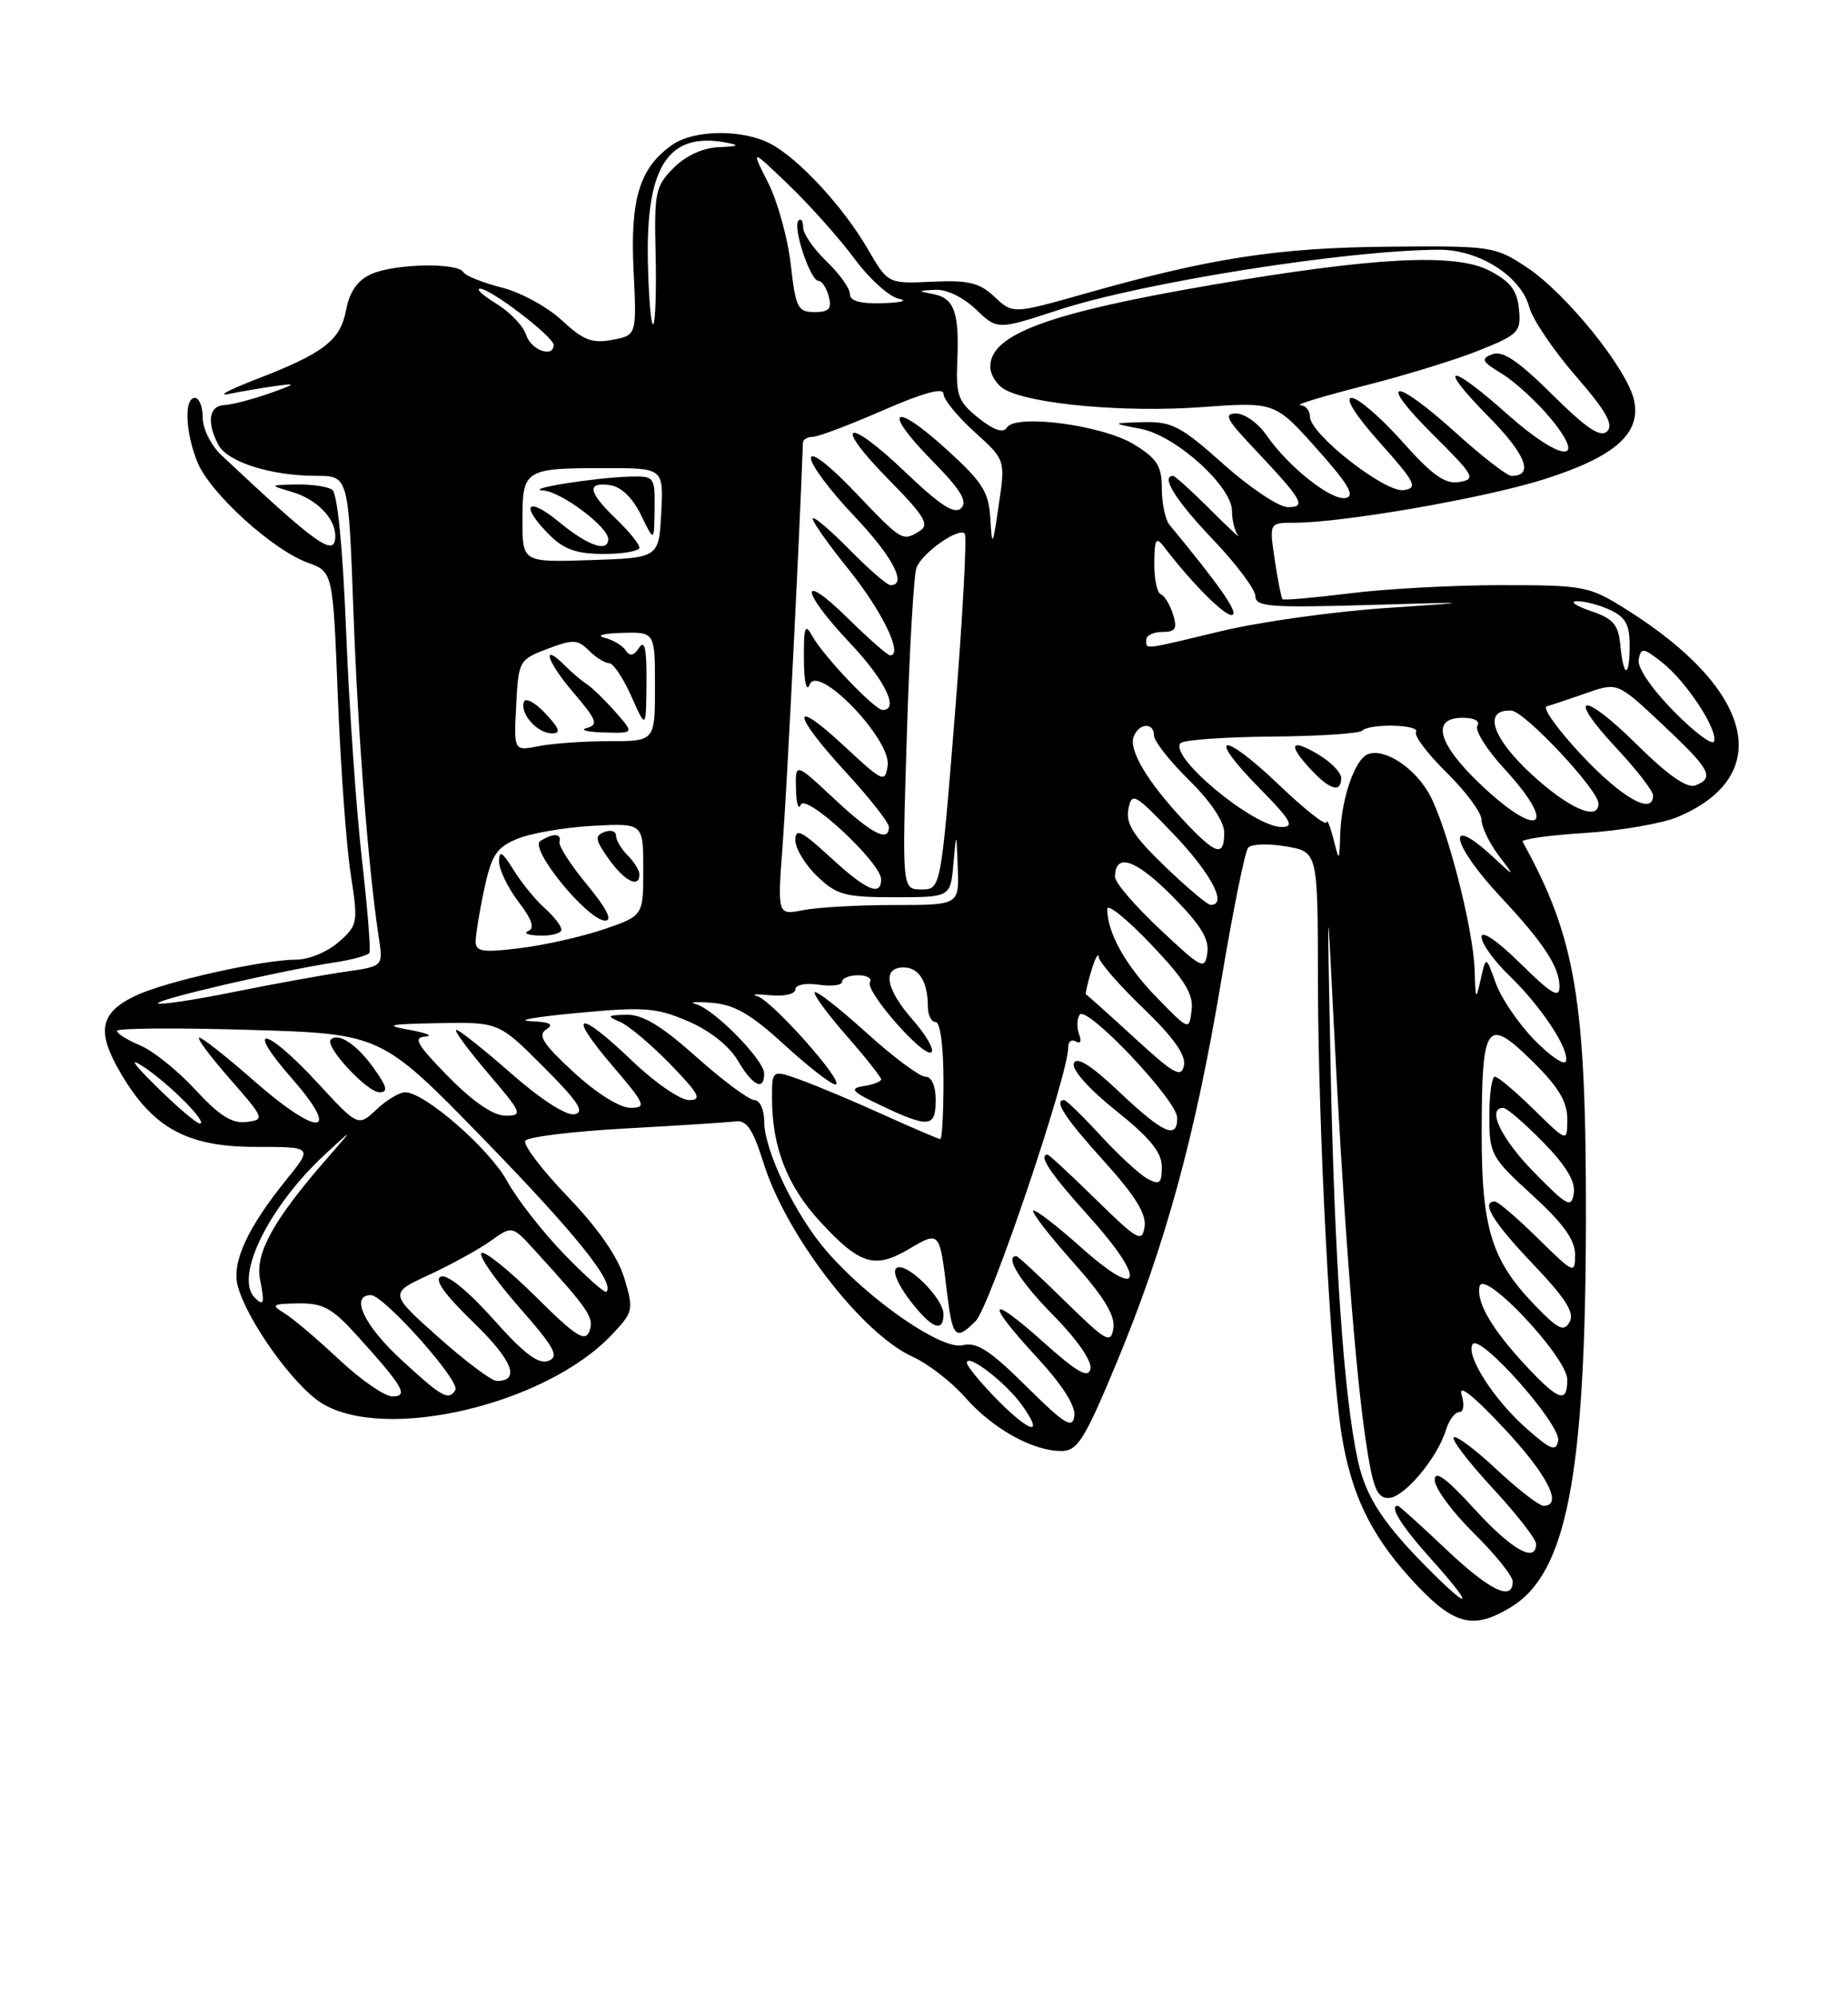 <?xml version="1.0" encoding="UTF-8" standalone="no"?>
<!DOCTYPE svg PUBLIC "-//W3C//DTD SVG 1.1//EN" "http://www.w3.org/Graphics/SVG/1.1/DTD/svg11.dtd" >
<svg xmlns="http://www.w3.org/2000/svg" xmlns:xlink="http://www.w3.org/1999/xlink" version="1.1" viewBox="0 0 237 256">
 <g >
 <path fill="currentColor"
d=" M 193.81 205.97 C 200.91 201.64 203.33 189.15 203.39 156.50 C 203.43 128.19 202.10 120.22 195.27 107.89 C 195.08 107.56 198.66 107.05 203.21 106.77 C 207.77 106.48 213.12 105.56 215.11 104.73 C 227.69 99.46 224.96 88.38 208.55 78.10 C 203.80 75.12 203.19 75.00 192.53 75.00 C 186.43 75.00 177.69 75.47 173.10 76.05 C 168.51 76.62 164.63 76.96 164.47 76.80 C 164.32 76.63 163.87 74.36 163.48 71.75 C 162.77 67.00 162.77 67.00 166.01 67.00 C 172.23 67.00 190.36 63.85 197.96 61.45 C 207.08 58.57 210.50 55.57 209.56 51.29 C 208.69 47.30 200.83 37.58 195.80 34.26 C 191.73 31.57 191.29 31.50 178.06 31.62 C 163.81 31.75 155.26 33.07 139.20 37.62 C 129.90 40.25 129.90 40.25 127.55 38.05 C 125.61 36.23 124.22 35.89 119.54 36.11 C 113.88 36.37 113.88 36.37 111.30 31.94 C 108.15 26.51 102.43 20.32 98.80 18.42 C 95.23 16.54 89.00 16.61 86.22 18.56 C 82.04 21.49 80.81 25.46 81.25 34.59 C 81.66 42.97 81.66 42.97 78.52 43.56 C 75.93 44.05 74.79 43.60 72.06 41.06 C 70.24 39.36 66.78 37.47 64.36 36.86 C 61.94 36.25 59.72 35.36 59.42 34.88 C 58.64 33.61 50.54 33.80 47.56 35.15 C 45.84 35.94 44.83 37.40 44.39 39.71 C 43.66 43.64 41.53 45.28 32.71 48.67 C 29.30 49.99 27.79 50.81 29.37 50.49 C 30.94 50.17 33.64 49.71 35.37 49.47 C 38.11 49.09 38.00 49.21 34.50 50.44 C 32.30 51.21 29.71 51.88 28.75 51.92 C 26.79 52.01 26.48 54.16 28.01 57.02 C 29.19 59.23 34.77 60.99 40.59 60.99 C 44.69 61.00 44.69 61.00 45.32 78.25 C 45.91 94.30 47.25 111.50 48.58 120.18 C 49.15 123.85 49.15 123.85 44.33 124.54 C 41.67 124.92 35.27 126.08 30.09 127.12 C 24.92 128.17 20.50 128.83 20.27 128.61 C 19.82 128.16 35.93 124.42 42.77 123.38 C 45.12 123.03 47.19 122.46 47.38 122.12 C 47.56 121.78 47.12 116.33 46.40 110.00 C 45.68 103.67 44.78 90.62 44.39 81.00 C 43.96 70.15 43.28 63.22 42.60 62.77 C 41.99 62.36 39.92 62.06 38.00 62.10 C 34.50 62.17 34.50 62.17 37.50 63.07 C 40.62 64.00 43.00 66.43 43.00 68.69 C 43.00 71.54 40.73 69.93 28.35 58.30 C 27.06 57.08 26.00 54.95 26.00 53.55 C 26.00 52.15 25.55 51.00 25.00 51.00 C 23.57 51.00 23.77 55.50 25.36 59.33 C 27.01 63.26 34.99 70.51 39.47 72.12 C 42.70 73.29 42.70 73.29 43.33 89.40 C 43.68 98.25 44.42 108.42 44.97 112.00 C 45.95 118.30 45.90 118.57 43.43 120.75 C 42.03 121.99 39.59 123.00 38.01 123.00 C 33.73 123.00 21.23 125.80 17.41 127.61 C 12.80 129.80 12.33 132.18 15.46 137.52 C 19.60 144.59 24.00 147.00 32.80 147.00 C 40.13 147.00 40.13 147.00 36.69 151.25 C 31.77 157.33 29.72 161.76 30.47 164.74 C 31.57 169.10 37.64 177.62 41.26 179.85 C 49.38 184.87 69.95 180.04 78.42 171.12 C 81.23 168.16 81.29 167.90 80.07 163.84 C 79.24 161.09 76.73 157.46 72.81 153.38 C 69.50 149.94 67.06 146.72 67.36 146.22 C 67.67 145.72 73.45 145.01 80.21 144.64 C 86.97 144.27 93.33 143.86 94.34 143.73 C 95.77 143.55 96.57 144.76 97.93 149.09 C 100.84 158.37 110.58 171.00 117.07 173.91 C 119.03 174.80 122.07 177.15 123.82 179.15 C 127.33 183.14 132.51 186.01 136.15 185.98 C 138.19 185.96 139.11 184.50 143.19 174.69 C 149.40 159.79 153.28 145.64 156.60 125.81 C 158.10 116.84 159.66 109.12 160.07 108.65 C 160.47 108.18 162.65 108.10 164.90 108.48 C 169.00 109.18 169.00 109.18 169.02 125.34 C 169.04 144.49 170.62 174.83 172.05 183.83 C 173.26 191.39 175.73 196.59 180.76 202.16 C 186.31 208.30 188.80 209.03 193.81 205.97 Z  M 183.82 201.72 C 177.46 195.43 175.15 191.95 174.11 187.06 C 172.34 178.81 171.15 161.67 170.65 137.00 C 170.19 113.98 170.19 113.86 171.04 131.00 C 172.24 155.17 173.80 175.56 175.13 184.48 C 176.05 190.69 176.56 192.00 178.07 192.00 C 180.04 192.00 184.34 186.90 185.45 183.25 C 185.83 182.01 186.58 181.00 187.13 181.00 C 187.71 181.00 187.84 180.05 187.44 178.75 C 187.00 177.33 188.98 178.89 192.82 183.00 C 198.45 189.00 200.50 193.00 197.96 193.00 C 197.38 193.00 194.68 190.91 191.94 188.35 C 189.21 185.79 186.73 183.94 186.43 184.23 C 186.14 184.53 188.39 187.47 191.45 190.77 C 194.50 194.07 197.00 197.27 197.00 197.88 C 197.00 200.42 193.90 198.67 189.10 193.42 C 185.44 189.42 184.00 188.37 184.00 189.71 C 184.00 190.73 186.25 193.79 189.00 196.50 C 191.75 199.21 194.00 202.00 194.00 202.71 C 194.00 205.31 191.04 203.87 185.37 198.50 C 182.17 195.47 179.43 193.00 179.27 193.00 C 178.10 193.00 179.71 195.57 183.59 199.89 C 188.75 205.63 188.89 206.73 183.82 201.72 Z  M 195.83 183.15 C 191.60 179.44 187.92 173.71 188.86 172.29 C 189.80 170.87 200.22 182.62 199.83 184.66 C 199.55 186.09 198.89 185.84 195.83 183.15 Z  M 127.70 179.21 C 125.67 177.12 124.00 175.09 124.00 174.68 C 124.00 173.36 129.01 177.21 131.09 180.13 C 134.00 184.21 132.07 183.68 127.70 179.21 Z  M 131.61 177.68 C 126.95 173.06 125.25 171.97 123.46 172.42 C 120.82 173.08 111.58 166.73 106.12 160.49 C 102.05 155.84 98.02 147.53 98.01 143.75 C 98.00 142.22 97.44 141.00 96.75 141.00 C 96.06 140.99 92.73 138.52 89.34 135.50 C 84.83 131.47 82.42 130.02 80.34 130.06 C 77.87 130.12 77.76 130.24 79.50 130.97 C 80.60 131.43 83.51 133.88 85.96 136.40 C 89.70 140.26 90.08 141.00 88.36 141.00 C 87.24 141.00 83.97 138.75 81.10 136.00 C 74.15 129.34 72.59 129.63 78.46 136.50 C 82.79 141.57 82.97 142.00 80.83 141.99 C 79.46 141.98 76.45 140.09 73.56 137.42 C 69.62 133.79 68.91 132.67 70.06 131.94 C 71.10 131.28 70.54 130.99 68.00 130.88 C 66.08 130.79 68.81 130.32 74.09 129.83 C 82.61 129.03 84.18 129.15 88.23 130.89 C 91.00 132.07 93.51 134.05 94.61 135.92 C 96.54 139.19 98.00 139.91 98.00 137.60 C 98.00 135.85 91.53 129.28 89.21 128.69 C 88.27 128.44 89.19 128.37 91.26 128.53 C 94.17 128.75 96.27 129.96 100.59 133.91 C 103.65 136.71 106.60 139.00 107.14 139.00 C 108.58 139.00 98.98 128.17 97.10 127.68 C 96.22 127.44 96.96 127.39 98.75 127.56 C 100.55 127.74 102.00 127.41 102.00 126.82 C 102.00 126.23 103.29 125.96 105.00 126.21 C 106.65 126.46 108.00 126.28 108.00 125.83 C 108.00 125.37 108.93 125.00 110.06 125.00 C 111.19 125.00 111.87 125.40 111.57 125.88 C 110.88 127.00 118.56 135.73 119.46 134.86 C 119.83 134.50 118.75 132.64 117.06 130.72 C 113.57 126.75 113.10 124.00 115.89 124.00 C 117.87 124.00 119.00 125.84 119.00 129.08 C 119.00 130.14 119.45 131.00 120.00 131.00 C 120.58 131.00 121.00 134.17 121.00 138.50 C 121.00 142.62 120.82 146.00 120.59 146.00 C 120.37 146.00 117.11 144.60 113.34 142.90 C 109.58 141.19 104.81 139.19 102.75 138.44 C 99.00 137.09 99.00 137.09 99.01 140.79 C 99.01 147.02 100.96 152.00 105.17 156.57 C 110.26 162.10 112.17 162.69 116.57 160.09 C 120.50 157.77 120.50 157.78 121.42 165.42 C 122.15 171.51 122.53 171.91 125.12 169.33 C 126.96 167.48 137.00 137.82 137.00 134.22 C 137.00 133.48 137.44 133.16 137.99 133.49 C 138.55 133.84 138.73 133.45 138.40 132.60 C 138.08 131.77 138.11 130.63 138.46 130.07 C 139.29 128.72 150.92 140.98 150.97 143.25 C 151.02 146.11 149.19 145.29 143.56 139.97 C 139.94 136.54 138.07 135.36 137.72 136.28 C 137.42 137.08 139.59 139.53 143.10 142.34 C 147.48 145.84 149.00 147.70 149.00 149.56 C 149.00 151.67 148.71 151.92 147.19 151.10 C 146.19 150.57 143.48 148.08 141.17 145.57 C 138.85 143.05 136.74 141.00 136.48 141.00 C 135.08 141.00 136.56 143.28 141.57 148.82 C 145.58 153.24 147.04 155.61 146.79 157.24 C 146.46 159.30 145.91 158.99 140.56 153.75 C 137.34 150.59 134.54 148.00 134.35 148.00 C 133.08 148.00 134.73 150.46 139.58 155.82 C 147.10 164.14 146.52 166.91 138.70 159.93 C 135.52 157.09 132.72 154.94 132.50 155.17 C 132.28 155.39 134.58 158.37 137.62 161.78 C 141.57 166.21 143.04 168.62 142.79 170.24 C 142.46 172.30 141.90 171.98 136.56 166.75 C 133.34 163.59 130.54 161.00 130.35 161.00 C 128.79 161.00 130.85 164.30 135.10 168.60 C 138.08 171.62 140.05 174.45 139.85 175.43 C 139.58 176.73 138.20 175.95 133.75 171.97 C 126.66 165.64 126.28 166.73 133.04 174.04 C 136.25 177.52 137.97 180.22 137.78 181.50 C 137.54 183.18 136.55 182.57 131.61 177.68 Z  M 121.00 168.45 C 121.00 166.41 116.26 161.72 114.99 162.51 C 114.41 162.87 115.09 164.56 116.61 166.56 C 119.43 170.26 121.00 170.93 121.00 168.45 Z  M 120.00 141.00 C 120.00 139.17 119.48 138.00 118.67 138.00 C 117.94 138.00 114.54 135.47 111.13 132.38 C 107.71 129.28 104.72 126.95 104.49 127.18 C 104.25 127.41 106.07 129.90 108.53 132.71 C 110.99 135.52 113.00 138.06 113.00 138.34 C 113.00 138.63 111.99 139.02 110.75 139.21 C 108.86 139.51 109.22 139.91 113.00 141.70 C 119.14 144.61 120.00 144.52 120.00 141.00 Z  M 43.46 174.23 C 40.69 171.63 37.54 168.96 36.46 168.31 C 34.71 167.25 34.91 167.11 38.25 167.06 C 41.42 167.01 42.59 167.65 45.75 171.14 C 51.73 177.74 52.46 179.00 50.31 178.98 C 49.31 178.97 46.23 176.83 43.46 174.23 Z  M 51.50 174.32 C 46.70 169.91 44.85 166.00 47.56 166.00 C 49.22 166.00 59.09 177.05 58.40 178.16 C 57.53 179.57 56.70 179.10 51.50 174.32 Z  M 195.88 175.25 C 191.39 170.47 189.30 166.93 189.75 164.88 C 190.25 162.55 201.00 173.98 201.00 176.84 C 201.00 179.88 199.92 179.55 195.88 175.25 Z  M 56.21 171.38 C 49.91 165.76 49.91 165.76 55.05 163.39 C 57.87 162.08 61.42 160.13 62.93 159.05 C 65.69 157.08 65.69 157.08 68.61 160.29 C 75.57 167.92 76.24 168.92 75.59 170.63 C 75.04 172.06 73.83 171.29 68.66 166.15 C 65.21 162.74 62.09 160.24 61.73 160.61 C 61.36 160.97 63.54 164.08 66.55 167.52 C 71.15 172.75 71.76 173.88 70.32 174.43 C 69.06 174.91 67.19 173.50 63.27 169.09 C 60.09 165.52 57.37 163.30 56.56 163.62 C 55.63 163.97 56.96 165.86 60.71 169.49 C 65.74 174.36 66.79 177.01 63.69 177.00 C 63.04 176.99 59.67 174.47 56.21 171.38 Z  M 196.80 167.25 C 191.26 161.51 190.00 157.39 190.02 145.13 C 190.04 131.12 190.64 130.25 196.46 135.96 C 199.85 139.29 201.00 141.18 201.00 143.42 C 201.00 146.42 201.00 146.42 196.71 142.21 C 194.35 139.89 192.10 138.00 191.71 138.00 C 191.32 138.00 191.00 140.28 191.00 143.07 C 191.00 147.95 191.22 148.35 196.50 153.17 C 200.48 156.81 202.00 158.92 202.00 160.81 C 202.00 163.34 201.84 163.26 197.22 158.71 C 194.58 156.12 192.11 154.00 191.72 154.00 C 189.86 154.00 191.47 156.64 196.59 162.01 C 200.79 166.42 201.96 168.25 201.30 169.44 C 200.56 170.75 199.83 170.40 196.80 167.25 Z  M 32.67 166.33 C 30.03 163.70 34.44 154.68 41.64 148.00 C 45.42 144.50 45.42 144.50 41.75 148.70 C 35.04 156.41 32.69 160.68 33.35 163.99 C 33.96 167.07 33.84 167.50 32.67 166.33 Z  M 72.33 160.73 C 69.55 157.85 66.26 153.64 65.02 151.36 C 62.76 147.23 54.45 140.00 51.96 140.00 C 51.23 140.00 49.57 140.99 48.28 142.21 C 45.92 144.42 45.92 144.42 40.65 138.71 C 34.03 131.54 31.21 131.14 37.45 138.25 C 43.88 145.59 40.85 145.79 32.63 138.58 C 29.14 135.51 25.96 133.00 25.56 133.00 C 25.17 133.00 26.92 135.36 29.45 138.25 C 33.93 143.36 33.99 143.51 31.60 143.81 C 29.77 144.04 28.12 143.00 25.05 139.67 C 22.79 137.22 19.61 134.67 17.97 133.99 C 16.34 133.31 15.00 132.47 15.00 132.13 C 15.00 131.78 22.62 131.72 31.94 132.00 C 48.89 132.50 48.89 132.50 62.03 146.00 C 73.78 158.07 78.90 164.44 77.77 165.57 C 77.55 165.78 75.11 163.60 72.33 160.73 Z  M 47.94 136.92 C 45.78 133.88 43.38 132.29 42.42 133.25 C 41.59 134.08 47.07 140.00 48.66 140.00 C 49.81 140.00 49.65 139.32 47.94 136.92 Z  M 196.75 150.27 C 192.51 145.95 190.62 142.00 192.79 142.00 C 193.23 142.00 195.52 143.97 197.88 146.38 C 200.82 149.37 202.07 151.44 201.84 152.93 C 201.53 154.89 201.03 154.63 196.75 150.27 Z  M 20.19 139.39 C 16.99 136.25 16.45 135.42 18.50 136.79 C 21.85 139.04 26.75 144.00 25.62 144.00 C 25.21 144.00 22.77 141.93 20.19 139.39 Z  M 57.50 138.00 C 53.47 133.90 52.93 132.97 54.54 132.86 C 55.62 132.78 54.70 132.39 52.50 132.00 C 49.17 131.40 49.80 131.26 56.23 131.14 C 63.96 131.00 63.96 131.00 69.70 136.74 C 74.17 141.21 75.05 142.56 73.67 142.82 C 72.63 143.03 69.31 140.89 65.55 137.58 C 62.05 134.51 58.89 132.00 58.52 132.00 C 58.15 132.00 59.96 134.47 62.54 137.50 C 66.97 142.68 67.10 143.00 64.83 143.00 C 63.27 143.00 60.70 141.25 57.50 138.00 Z  M 145.48 133.01 C 142.19 130.00 139.40 127.50 139.28 127.46 C 139.16 127.43 139.46 126.07 139.95 124.45 C 140.43 122.83 140.87 122.02 140.91 122.67 C 140.96 123.31 143.52 126.26 146.61 129.22 C 150.47 132.93 152.10 135.22 151.84 136.56 C 151.51 138.21 150.57 137.69 145.48 133.01 Z  M 196.77 133.28 C 194.73 131.19 192.50 127.91 191.82 125.99 C 190.57 122.50 190.57 122.50 189.90 125.50 C 189.28 128.28 189.23 128.21 189.12 124.41 C 188.96 118.97 185.46 105.46 183.20 101.60 C 181.24 98.25 177.49 95.87 175.43 96.67 C 173.77 97.30 172.03 102.31 171.88 106.90 C 171.76 110.50 171.76 110.50 171.00 107.50 C 170.58 105.85 170.18 104.91 170.12 105.40 C 170.05 105.90 167.28 103.71 163.95 100.53 C 156.65 93.57 154.59 93.99 161.52 101.02 C 165.57 105.13 166.07 106.00 164.36 106.00 C 160.74 106.00 149.78 96.89 151.42 95.24 C 151.83 94.83 157.09 94.46 163.09 94.41 C 169.10 94.36 174.32 94.02 174.68 93.66 C 175.65 92.69 182.21 92.86 181.60 93.83 C 181.32 94.29 183.09 96.64 185.54 99.04 C 187.99 101.45 190.00 104.16 190.00 105.07 C 190.00 105.98 190.98 108.03 192.18 109.62 C 194.36 112.50 194.36 112.50 191.38 109.75 C 185.27 104.13 186.14 108.22 192.49 115.00 C 197.93 120.80 200.00 123.96 200.00 126.43 C 200.00 128.03 199.01 127.45 195.00 123.50 C 192.03 120.58 190.00 119.19 190.00 120.09 C 190.00 120.93 191.60 123.16 193.57 125.05 C 197.69 129.04 201.32 134.54 200.82 136.04 C 200.63 136.61 198.81 135.36 196.77 133.28 Z  M 172.00 99.72 C 172.00 99.01 170.65 97.63 169.00 96.66 C 165.47 94.57 165.12 95.43 168.17 98.69 C 170.60 101.27 172.00 101.65 172.00 99.72 Z  M 148.31 127.81 C 144.34 123.73 142.00 119.54 142.00 116.51 C 142.00 115.76 144.51 117.78 147.57 120.99 C 151.93 125.56 153.08 127.41 152.82 129.47 C 152.50 132.11 152.50 132.11 148.31 127.81 Z  M 148.75 119.10 C 145.59 116.14 143.00 113.13 143.00 112.41 C 143.00 109.27 145.56 110.09 150.20 114.72 C 153.91 118.44 155.09 120.31 154.84 122.10 C 154.52 124.37 154.19 124.21 148.75 119.10 Z  M 61.00 120.66 C 61.00 119.80 61.50 116.78 62.10 113.96 C 63.04 109.58 63.68 108.62 66.35 107.51 C 68.08 106.79 72.42 106.05 76.00 105.85 C 82.50 105.50 82.50 105.50 82.50 111.43 C 82.50 117.37 82.50 117.37 77.50 119.09 C 74.75 120.03 69.91 121.13 66.75 121.52 C 61.90 122.12 61.00 121.99 61.00 120.66 Z  M 72.00 119.15 C 72.00 118.69 71.04 117.45 69.86 116.40 C 68.68 115.36 66.88 113.15 65.86 111.50 C 64.42 109.17 64.01 108.92 64.00 110.41 C 64.00 111.45 65.12 113.78 66.49 115.58 C 68.24 117.87 68.61 118.99 67.74 119.34 C 67.06 119.62 67.74 119.88 69.25 119.92 C 70.76 119.96 72.00 119.62 72.00 119.15 Z  M 75.30 113.41 C 73.21 110.89 71.61 108.42 71.75 107.91 C 72.05 106.81 70.93 106.75 69.29 107.80 C 67.81 108.74 75.38 118.00 77.63 118.00 C 78.59 118.00 77.77 116.40 75.30 113.41 Z  M 82.00 112.07 C 82.00 111.56 81.33 110.47 80.50 109.64 C 79.67 108.82 79.00 107.67 79.00 107.10 C 79.00 106.53 78.33 106.32 77.51 106.64 C 76.24 107.12 76.33 107.66 78.07 110.10 C 80.10 112.95 82.00 113.90 82.00 112.07 Z  M 100.39 108.03 C 100.91 101.17 102.58 67.96 102.97 56.75 C 102.99 56.34 103.56 55.99 104.25 55.99 C 104.94 55.98 108.99 54.45 113.25 52.59 C 118.45 50.32 121.00 49.63 121.00 50.49 C 121.00 51.19 122.79 53.38 124.97 55.35 C 128.94 58.94 128.94 58.94 128.09 64.72 C 127.30 70.09 127.23 70.22 127.01 66.50 C 126.82 63.06 126.03 61.81 121.38 57.59 C 114.50 51.33 113.04 52.44 119.52 59.02 C 123.18 62.74 124.13 64.27 123.27 65.13 C 122.42 65.98 120.61 64.81 116.06 60.47 C 108.42 53.19 106.71 54.12 114.06 61.56 C 118.50 66.06 119.23 67.25 118.00 68.02 C 115.74 69.45 115.72 69.44 109.65 63.07 C 106.32 59.58 104.00 57.80 104.00 58.73 C 104.00 59.61 106.48 62.91 109.50 66.09 C 114.42 71.25 116.41 75.00 114.21 75.00 C 113.77 75.00 111.44 72.98 109.02 70.52 C 106.60 68.06 104.45 66.21 104.24 66.43 C 104.03 66.64 106.09 69.59 108.83 72.98 C 113.16 78.36 115.88 84.00 114.15 84.00 C 113.83 84.00 111.42 81.88 108.78 79.29 C 102.43 73.03 102.62 75.66 109.00 82.41 C 113.49 87.15 115.37 91.00 113.20 91.00 C 112.17 91.00 105.58 84.08 104.16 81.50 C 103.24 79.83 103.07 80.33 103.10 84.50 C 103.12 87.46 103.43 88.78 103.84 87.73 C 104.91 85.02 114.31 94.79 113.84 98.12 C 113.52 100.38 113.24 100.26 108.25 95.61 C 101.35 89.19 101.51 91.40 108.50 99.00 C 111.53 102.29 114.00 105.44 114.00 105.99 C 114.00 108.03 111.80 106.89 106.96 102.36 C 102.00 97.73 102.00 97.73 102.08 101.11 C 102.12 102.98 102.40 103.89 102.69 103.15 C 103.32 101.59 113.00 110.58 113.00 112.71 C 113.00 114.96 111.09 114.12 106.48 109.87 C 102.80 106.48 102.00 106.09 102.00 107.69 C 102.00 108.75 103.26 110.84 104.80 112.31 C 107.31 114.72 108.36 115.00 114.75 115.00 C 121.89 115.00 121.89 115.00 122.27 110.75 C 122.65 106.50 122.65 106.50 122.83 111.25 C 123.00 116.00 123.00 116.00 114.62 116.00 C 110.02 116.00 104.77 116.30 102.97 116.66 C 99.69 117.31 99.69 117.31 100.39 108.03 Z  M 149.38 111.03 C 145.38 107.18 144.36 105.58 144.71 103.72 C 145.14 101.47 145.50 101.67 150.59 107.00 C 155.37 112.02 157.46 116.04 155.25 115.98 C 154.84 115.97 152.20 113.74 149.38 111.03 Z  M 116.30 94.20 C 116.63 83.31 117.19 73.66 117.54 72.76 C 118.27 70.86 122.91 67.58 123.72 68.39 C 124.03 68.69 123.46 79.08 122.47 91.47 C 120.66 114.00 120.66 114.00 118.17 114.00 C 115.68 114.00 115.68 114.00 116.30 94.20 Z  M 151.88 105.25 C 147.18 100.25 144.73 96.15 145.39 94.42 C 146.07 92.65 148.00 92.55 148.00 94.29 C 148.00 95.00 150.03 97.57 152.50 100.00 C 155.24 102.69 157.00 105.31 157.00 106.71 C 157.00 109.89 155.96 109.59 151.88 105.25 Z  M 189.75 100.42 C 184.37 95.29 183.52 92.00 187.56 92.00 C 189.08 92.00 189.86 92.42 189.47 93.04 C 189.12 93.62 190.67 96.08 192.91 98.52 C 199.96 106.17 197.39 107.71 189.75 100.42 Z  M 196.39 99.22 C 191.30 94.51 190.16 90.90 193.82 91.08 C 195.55 91.17 205.00 101.25 205.00 103.01 C 205.00 105.31 201.15 103.61 196.39 99.22 Z  M 202.87 96.82 C 199.78 93.53 197.75 90.70 198.37 90.53 C 198.99 90.36 201.29 89.59 203.47 88.83 C 207.44 87.44 207.44 87.44 213.22 92.87 C 219.36 98.63 219.94 99.70 217.42 100.67 C 216.36 101.08 213.90 99.36 209.94 95.45 C 202.88 88.45 200.73 88.87 207.35 95.94 C 209.91 98.68 212.00 101.38 212.00 101.96 C 212.00 104.54 208.04 102.31 202.87 96.82 Z  M 66.20 90.42 C 66.49 84.69 66.57 84.55 70.20 83.17 C 73.49 81.92 74.09 81.95 75.52 83.38 C 76.41 84.27 77.58 85.00 78.11 85.00 C 78.65 85.00 79.93 86.91 80.97 89.25 C 82.86 93.50 82.86 93.50 82.91 87.50 C 82.95 83.23 82.69 81.93 81.98 83.00 C 81.29 84.06 80.78 84.17 80.25 83.37 C 79.84 82.74 78.60 82.01 77.50 81.73 C 76.40 81.46 77.41 81.18 79.75 81.12 C 84.00 81.00 84.00 81.00 84.00 88.00 C 84.00 95.00 84.00 95.00 78.12 95.00 C 74.89 95.00 70.82 95.29 69.07 95.64 C 65.89 96.27 65.89 96.27 66.20 90.42 Z  M 69.94 91.44 C 68.62 90.03 67.38 89.37 67.18 89.97 C 66.67 91.49 68.92 94.00 70.80 94.00 C 71.98 94.00 71.77 93.39 69.94 91.44 Z  M 78.92 91.25 C 77.59 89.74 75.96 88.16 75.30 87.73 C 74.64 87.30 73.38 86.24 72.50 85.36 C 69.33 82.18 70.10 84.75 73.52 88.75 C 76.53 92.27 76.78 92.91 75.26 93.31 C 74.29 93.56 75.27 93.82 77.42 93.88 C 81.35 94.00 81.35 94.00 78.92 91.25 Z  M 214.64 91.15 C 211.78 88.24 209.95 85.54 210.15 84.52 C 210.47 82.97 210.76 83.01 213.18 84.92 C 216.27 87.36 220.33 93.52 219.82 95.03 C 219.63 95.60 217.30 93.85 214.64 91.15 Z  M 207.81 82.75 C 207.55 80.04 206.92 79.30 204.00 78.31 C 202.07 77.65 201.27 77.09 202.20 77.06 C 203.14 77.03 205.05 77.52 206.45 78.16 C 208.44 79.07 209.00 80.05 209.00 82.66 C 209.00 86.93 208.22 86.99 207.81 82.75 Z  M 147.00 82.00 C 147.00 81.45 147.93 81.00 149.07 81.00 C 150.75 81.00 151.01 80.58 150.44 78.75 C 150.05 77.51 149.35 76.35 148.87 76.17 C 148.39 75.98 148.01 74.18 148.03 72.17 C 148.06 69.08 148.26 68.75 149.28 70.09 C 152.96 74.89 157.19 79.10 158.04 78.82 C 158.86 78.55 156.42 75.05 150.00 67.29 C 149.45 66.63 149.00 64.53 149.00 62.62 C 149.00 59.74 148.41 58.80 145.47 56.98 C 141.44 54.49 130.23 53.00 129.12 54.81 C 128.66 55.55 127.45 55.14 125.49 53.58 C 122.89 51.50 122.58 50.68 122.77 46.37 C 123.04 40.05 122.39 38.22 119.70 37.70 C 117.65 37.30 117.66 37.26 119.95 37.14 C 121.37 37.06 123.55 38.11 125.15 39.65 C 127.92 42.29 127.92 42.29 135.71 39.74 C 146.50 36.20 172.89 32.03 184.60 32.01 C 189.71 32.00 195.07 35.42 196.12 39.36 C 196.54 40.93 199.22 44.89 202.07 48.18 C 205.95 52.64 206.97 54.43 206.12 55.28 C 205.27 56.13 203.49 54.95 199.07 50.57 C 194.71 46.25 192.70 44.90 191.39 45.40 C 189.86 45.99 190.03 46.34 192.64 47.92 C 194.30 48.94 197.10 51.50 198.86 53.63 C 203.76 59.56 200.17 59.20 193.29 53.07 C 185.76 46.36 184.16 46.57 190.90 53.40 C 195.70 58.26 196.76 61.00 193.85 61.00 C 193.28 61.00 190.08 58.52 186.74 55.50 C 178.73 48.25 176.44 48.41 183.77 55.70 C 189.10 60.99 189.33 61.42 187.15 61.78 C 185.31 62.08 183.69 60.93 179.82 56.58 C 177.08 53.51 174.17 51.00 173.34 51.00 C 172.43 51.00 173.85 53.26 176.98 56.75 C 181.53 61.85 181.88 62.54 180.03 62.82 C 177.65 63.19 168.00 55.64 168.00 53.41 C 168.00 52.63 167.44 51.96 166.75 51.92 C 166.06 51.88 169.78 50.76 175.00 49.43 C 180.22 48.11 186.89 46.05 189.80 44.87 C 194.76 42.87 195.09 42.52 194.80 39.61 C 194.57 37.21 193.70 36.08 191.00 34.68 C 186.64 32.42 176.32 32.95 155.51 36.50 C 134.48 40.10 127.00 42.85 127.00 46.99 C 127.00 48.06 127.86 49.39 128.92 49.96 C 132.41 51.83 144.36 52.89 154.00 52.19 C 163.50 51.50 163.50 51.50 168.86 57.50 C 172.91 62.03 173.83 63.58 172.59 63.83 C 170.73 64.20 165.22 59.84 162.40 55.75 C 161.35 54.24 159.62 53.00 158.54 53.00 C 156.92 53.00 157.27 53.73 160.60 57.25 C 167.11 64.15 167.61 65.00 165.16 65.00 C 164.01 65.00 160.30 62.52 156.91 59.50 C 151.45 54.62 150.28 54.01 146.62 54.11 C 142.50 54.23 142.50 54.23 146.31 54.97 C 150.79 55.83 158.00 62.33 158.00 65.50 C 158.00 66.66 158.34 68.05 158.75 68.60 C 159.16 69.14 157.56 67.66 155.20 65.30 C 152.83 62.93 150.69 61.00 150.45 61.00 C 148.82 61.00 150.77 64.13 155.50 69.09 C 158.53 72.26 161.00 75.55 161.00 76.41 C 161.00 77.76 162.85 77.91 175.25 77.55 C 189.50 77.14 189.50 77.14 177.50 77.95 C 170.90 78.40 161.53 79.72 156.67 80.88 C 146.39 83.35 147.00 83.28 147.00 82.00 Z  M 67.00 66.65 C 67.00 60.17 67.27 60.00 77.63 60.00 C 85.10 60.00 85.10 60.00 84.80 65.75 C 84.50 71.50 84.50 71.50 75.75 71.79 C 67.00 72.08 67.00 72.08 67.00 66.65 Z  M 82.00 70.19 C 82.00 69.74 80.65 68.08 79.00 66.50 C 75.43 63.08 75.19 61.75 78.24 62.18 C 79.65 62.38 81.13 63.81 82.20 66.00 C 83.90 69.50 83.90 69.50 83.95 65.25 C 84.00 61.09 83.93 61.00 80.75 61.09 C 76.28 61.21 66.99 62.70 69.67 62.87 C 71.95 63.01 78.00 67.52 78.00 69.09 C 78.00 70.86 75.41 69.96 71.73 66.93 C 67.57 63.50 66.62 64.71 70.45 68.55 C 72.34 70.43 73.96 71.00 77.45 71.00 C 79.95 71.00 82.00 70.63 82.00 70.19 Z  M 67.48 42.93 C 67.12 41.79 65.40 39.99 63.66 38.93 C 61.92 37.87 60.98 37.01 61.57 37.00 C 62.93 37.00 71.00 43.17 71.00 44.21 C 71.00 45.93 68.09 44.87 67.48 42.93 Z  M 83.09 33.58 C 82.82 21.29 85.72 16.87 93.15 18.28 C 94.95 18.62 94.73 18.76 92.20 18.86 C 90.15 18.95 87.96 19.95 86.39 21.52 C 84.06 23.85 83.89 24.65 84.08 32.54 C 84.19 37.22 84.06 41.27 83.78 41.55 C 83.50 41.83 83.19 38.24 83.09 33.58 Z  M 101.41 33.89 C 101.03 30.53 99.72 25.81 98.50 23.40 C 96.28 19.02 96.28 19.02 101.21 23.76 C 103.92 26.37 107.70 30.61 109.61 33.19 C 111.51 35.76 114.07 38.06 115.29 38.30 C 116.50 38.53 115.59 38.79 113.25 38.86 C 110.34 38.96 109.00 38.59 109.00 37.69 C 109.00 36.96 107.65 35.08 106.00 33.50 C 104.35 31.92 103.00 29.96 103.00 29.15 C 103.00 28.33 102.73 27.94 102.40 28.27 C 101.61 29.05 103.92 36.00 104.96 36.00 C 105.40 36.00 106.00 36.90 106.29 38.00 C 106.70 39.58 106.32 40.00 104.46 40.00 C 102.31 40.00 102.04 39.45 101.41 33.89 Z "/>
</g>
</svg>